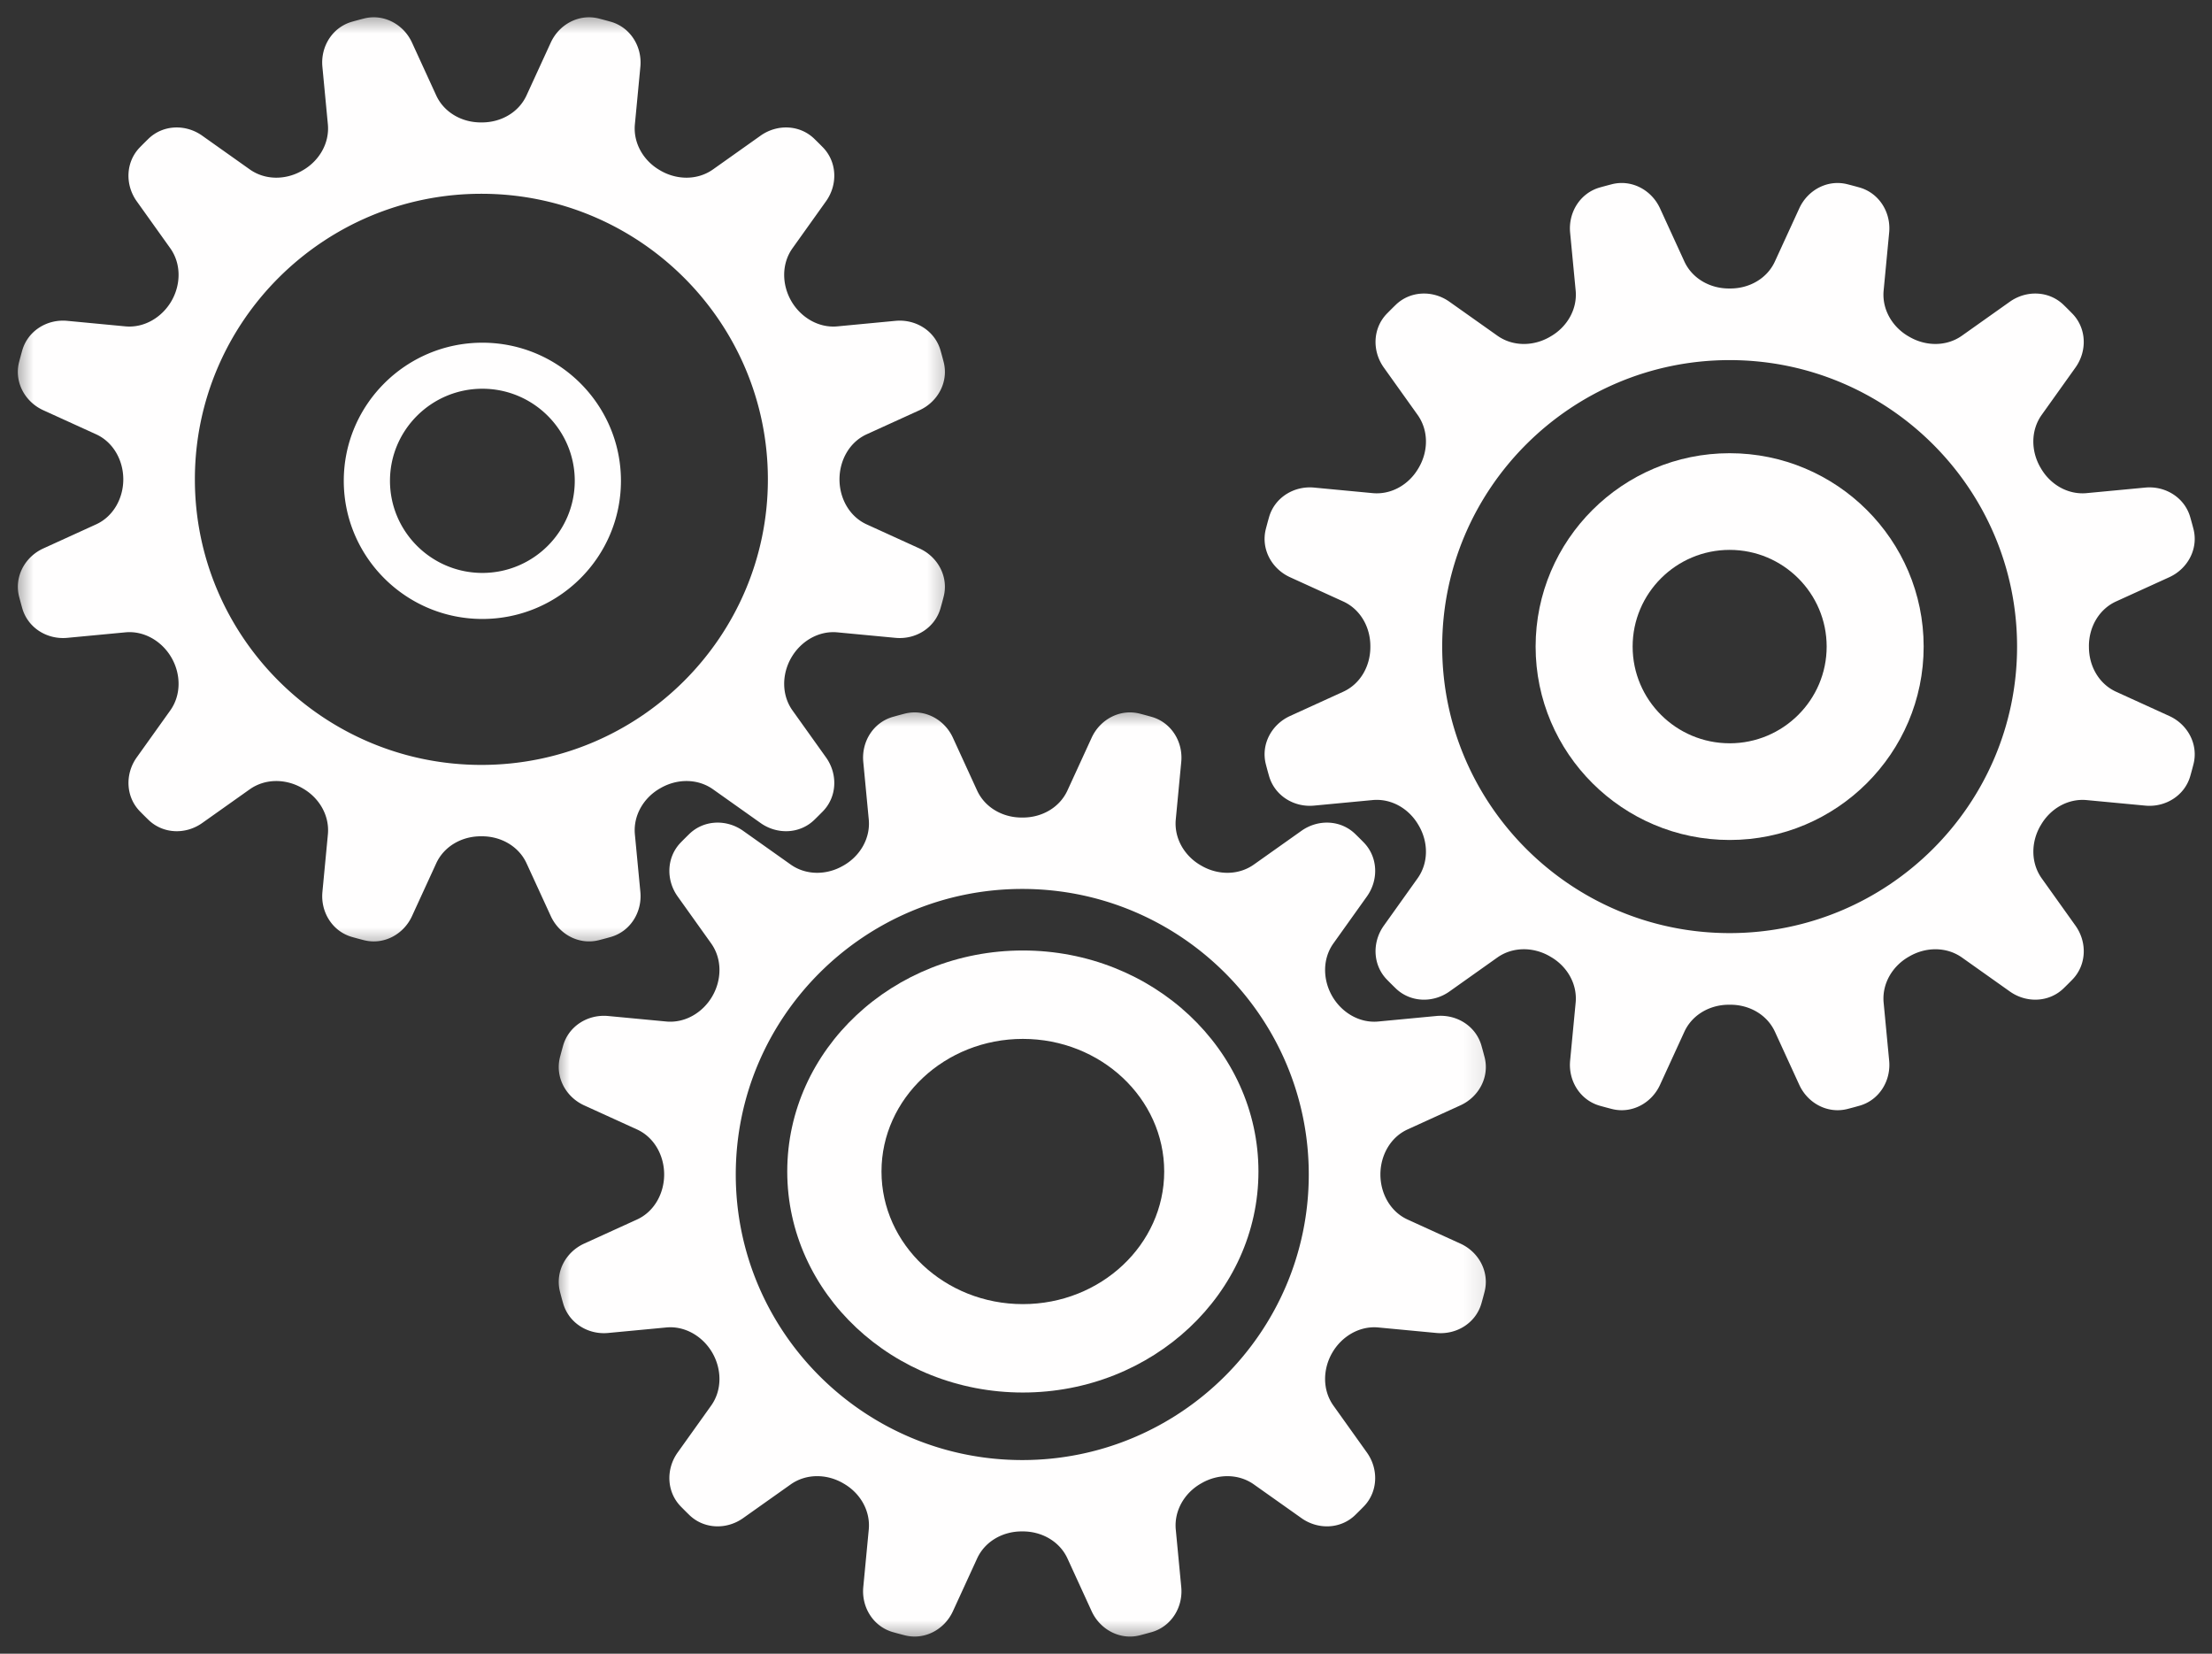<svg width="99" height="74" fill="none" xmlns="http://www.w3.org/2000/svg"><rect width="100%" height="100%" fill="#333333" stroke="none"/><mask id="a" style="mask-type:luminance" maskUnits="userSpaceOnUse" x="24" y="31" width="43" height="43"><path d="M24.62 31.53H66.9V73.5H24.62V31.53z" fill="#fff"/></mask><g mask="url(#a)"><path d="M45.753 65.334c-7.07 0-12.823-5.733-12.823-12.779 0-7.045 5.753-12.777 12.823-12.777s12.822 5.732 12.822 12.777c0 7.046-5.752 12.779-12.822 12.779zm20.549-18.549c-.25-.874-1.109-1.407-2.014-1.322l-2.602.247c-.842.08-1.64-.401-2.062-1.134-.425-.737-.44-1.669.054-2.361l1.5-2.102c.531-.745.496-1.763-.144-2.417-.124-.127-.25-.252-.378-.376-.653-.635-1.665-.67-2.408-.143l-2.128 1.508c-.69.489-1.607.48-2.34.059l-.033-.019c-.736-.42-1.204-1.214-1.124-2.058l.245-2.572c.087-.908-.45-1.77-1.328-2.018-.175-.05-.35-.097-.527-.143-.882-.225-1.776.251-2.156 1.079l-1.082 2.358c-.353.77-1.152 1.214-1.999 1.212h-.046c-.847.002-1.646-.442-2-1.212l-1.081-2.358c-.38-.828-1.274-1.304-2.156-1.079-.177.046-.352.093-.527.143-.879.248-1.416 1.11-1.329 2.019l.245 2.57c.081.845-.387 1.638-1.123 2.06l-.033.018c-.733.421-1.65.43-2.34-.059l-2.129-1.509c-.743-.526-1.754-.491-2.407.143-.128.124-.254.25-.378.377-.64.654-.675 1.672-.144 2.417l1.5 2.102c.494.692.48 1.624.054 2.361-.422.733-1.22 1.213-2.062 1.134l-2.6-.246c-.907-.086-1.767.448-2.017 1.324-.048.17-.095.342-.14.515-.227.884.251 1.78 1.082 2.16l2.363 1.076c.773.352 1.217 1.167 1.217 2.016 0 .85-.444 1.664-1.217 2.016l-2.363 1.077c-.83.378-1.31 1.275-1.081 2.16.044.172.09.344.14.515.25.875 1.109 1.41 2.015 1.324l2.6-.246c.842-.08 1.64.401 2.063 1.134.425.737.44 1.67-.054 2.362l-1.5 2.1c-.531.746-.496 1.764.145 2.418.124.127.25.253.378.377.652.634 1.663.668 2.405.142l2.129-1.508c.69-.49 1.608-.48 2.342-.059l.03.018c.738.421 1.206 1.215 1.125 2.06l-.245 2.57c-.087.909.45 1.77 1.327 2.019.176.05.352.097.529.142.882.225 1.776-.25 2.156-1.079l1.082-2.358c.353-.77 1.152-1.213 1.999-1.212h.046c.847-.001 1.646.442 2 1.212l1.081 2.358c.38.828 1.274 1.304 2.156 1.08.177-.046.353-.094.528-.143.878-.249 1.414-1.11 1.327-2.018l-.245-2.571c-.08-.845.388-1.638 1.125-2.06l.032-.018c.733-.421 1.65-.43 2.34.059l2.13 1.508c.742.526 1.753.492 2.406-.143.127-.124.253-.249.377-.376.64-.654.676-1.672.144-2.418l-1.499-2.1c-.494-.693-.48-1.625-.054-2.362.422-.733 1.22-1.213 2.062-1.134l2.602.246c.905.086 1.764-.447 2.014-1.322.049-.172.096-.345.14-.519.228-.883-.25-1.78-1.081-2.158l-2.364-1.077c-.772-.352-1.216-1.167-1.216-2.016s.444-1.664 1.217-2.016l2.363-1.077c.83-.378 1.31-1.274 1.082-2.158a20.828 20.828 0 0 0-.141-.519z" fill="#FFFEFE"/></g><path d="M45.779 58.356c-3.489 0-6.327-2.662-6.327-5.934 0-3.272 2.838-5.934 6.327-5.934 3.488 0 6.326 2.662 6.326 5.934 0 3.272-2.838 5.934-6.326 5.934zm0-15.824c-5.815 0-10.545 4.437-10.545 9.89s4.73 9.89 10.545 9.89c5.813 0 10.544-4.437 10.544-9.89s-4.73-9.89-10.544-9.89z" fill="#FFFEFE"/><mask id="b" style="mask-type:luminance" maskUnits="userSpaceOnUse" x="0" y="0" width="43" height="43"><path d="M.5.5h42.208v42.07H.5V.5z" fill="#fff"/></mask><g mask="url(#b)"><path d="M21.545 34.228c-7.07 0-12.823-5.732-12.823-12.779 0-7.045 5.752-12.778 12.823-12.778 7.07 0 12.822 5.733 12.822 12.779s-5.752 12.778-12.822 12.778zm5.787 7.7c.878-.248 1.415-1.11 1.328-2.019l-.245-2.571c-.08-.845.388-1.638 1.125-2.06l.029-.016c.735-.422 1.654-.431 2.345.059l2.126 1.507c.743.526 1.754.492 2.407-.143.128-.124.254-.25.379-.377.64-.654.675-1.671.143-2.416l-1.5-2.101c-.494-.693-.48-1.625-.054-2.362.423-.733 1.22-1.213 2.063-1.133l2.6.246c.906.086 1.766-.448 2.015-1.323.05-.172.096-.344.14-.517.229-.885-.25-1.781-1.081-2.16l-2.363-1.077c-.773-.352-1.217-1.166-1.217-2.015 0-.85.444-1.665 1.217-2.017l2.363-1.076c.83-.379 1.31-1.275 1.082-2.16a21.215 21.215 0 0 0-.14-.516c-.25-.876-1.11-1.41-2.016-1.324l-2.6.247c-.842.08-1.64-.401-2.064-1.134-.425-.738-.439-1.67.055-2.362l1.5-2.102c.532-.745.497-1.762-.143-2.416a21.265 21.265 0 0 0-.38-.378c-.652-.634-1.663-.668-2.405-.142L31.912 7.58c-.69.489-1.608.48-2.342.059l-.03-.018c-.737-.42-1.205-1.214-1.125-2.059l.245-2.572c.087-.908-.45-1.77-1.327-2.018a21.19 21.19 0 0 0-.528-.142c-.883-.226-1.776.25-2.156 1.078l-1.083 2.359c-.353.77-1.152 1.213-1.998 1.211h-.046c-.847.002-1.646-.442-2-1.211L18.44 1.907C18.06 1.08 17.166.603 16.284.83a21.2 21.2 0 0 0-.528.142c-.878.248-1.414 1.11-1.327 2.017l.245 2.573c.08.845-.388 1.638-1.125 2.06-.01.005-.02.01-.03.017-.734.421-1.652.43-2.342-.06L9.048 6.07c-.742-.526-1.753-.492-2.406.142-.128.125-.254.25-.379.378-.64.654-.675 1.672-.143 2.417l1.5 2.101c.494.693.48 1.625.054 2.362-.423.732-1.221 1.213-2.064 1.134l-2.6-.247c-.905-.086-1.765.449-2.015 1.324-.048.171-.095.343-.14.516-.228.885.251 1.781 1.082 2.16L4.3 19.433c.773.352 1.218 1.168 1.218 2.017 0 .848-.445 1.663-1.218 2.015l-2.362 1.077c-.83.379-1.31 1.275-1.082 2.16.045.173.092.345.14.516.25.876 1.11 1.41 2.016 1.324l2.6-.246c.842-.08 1.64.4 2.062 1.132.426.737.44 1.67-.054 2.363l-1.5 2.1c-.531.745-.496 1.764.144 2.417.125.128.251.253.379.377.653.635 1.664.67 2.407.143l2.126-1.507c.691-.49 1.61-.48 2.345-.059l.03.017c.736.421 1.204 1.214 1.124 2.059l-.245 2.572c-.087.908.45 1.77 1.328 2.018.175.05.351.097.528.142.882.225 1.775-.25 2.154-1.078l1.083-2.359c.354-.77 1.153-1.213 2-1.211h.046c.846-.002 1.645.442 1.998 1.21l1.084 2.36c.38.827 1.272 1.303 2.154 1.078.177-.045.353-.092.528-.142z" fill="#FFFEFE"/></g><path d="M21.59 25.637c-2.281 0-4.136-1.849-4.136-4.122 0-2.271 1.855-4.12 4.135-4.12s4.135 1.849 4.135 4.12c0 2.273-1.855 4.122-4.135 4.122zm0-10.302c-3.421 0-6.204 2.773-6.204 6.18 0 3.41 2.783 6.182 6.203 6.182 3.42 0 6.202-2.772 6.202-6.181 0-3.408-2.782-6.181-6.202-6.181zM77.41 41.754c-7.092 0-12.863-5.752-12.863-12.82 0-7.069 5.771-12.82 12.864-12.82 7.093 0 12.865 5.751 12.865 12.82 0 7.068-5.772 12.82-12.865 12.82zm16.081-12.82v-.019c-.001-.849.444-1.65 1.217-2.002l2.38-1.084c.83-.379 1.31-1.275 1.082-2.16a21.608 21.608 0 0 0-.144-.527c-.25-.875-1.11-1.41-2.015-1.324l-2.62.248c-.841.08-1.632-.385-2.053-1.119l-.019-.032c-.426-.737-.434-1.66.06-2.352l1.51-2.116c.532-.745.498-1.763-.143-2.417a21.58 21.58 0 0 0-.386-.385c-.654-.635-1.665-.67-2.409-.143L87.81 15.02c-.69.49-1.609.48-2.343.059a8.109 8.109 0 0 0-.04-.023c-.736-.42-1.203-1.213-1.123-2.058l.247-2.59c.087-.909-.45-1.77-1.328-2.019-.178-.05-.357-.098-.538-.144-.883-.226-1.777.25-2.157 1.079l-1.09 2.374c-.352.77-1.151 1.213-1.998 1.211h-.056c-.847.002-1.646-.442-2-1.211l-1.088-2.374c-.38-.828-1.275-1.305-2.157-1.08-.18.047-.36.095-.538.145-.878.25-1.415 1.111-1.329 2.02l.248 2.59c.08.844-.387 1.636-1.124 2.057l-.041.024c-.733.421-1.65.43-2.34-.06l-2.144-1.518c-.743-.527-1.755-.492-2.407.142-.131.127-.26.256-.388.386-.64.654-.674 1.671-.143 2.416l1.512 2.118c.493.691.485 1.614.06 2.35l-.019.032c-.422.734-1.213 1.2-2.055 1.12l-2.619-.248c-.906-.085-1.766.45-2.015 1.324-.05.175-.098.35-.143.527-.228.885.251 1.781 1.082 2.16l2.379 1.084c.773.352 1.217 1.153 1.216 2.002v.037c.001.85-.443 1.65-1.216 2.002l-2.379 1.085c-.831.379-1.31 1.276-1.082 2.16.045.176.093.352.143.526.25.875 1.109 1.41 2.015 1.324l2.618-.248c.843-.08 1.633.386 2.055 1.12l.019.032c.426.736.434 1.66-.06 2.351l-1.51 2.117c-.532.745-.497 1.764.143 2.418.127.13.256.258.387.385.652.634 1.664.669 2.407.143l2.143-1.52c.69-.489 1.608-.48 2.341-.059l.04.024c.738.42 1.205 1.213 1.124 2.057l-.247 2.59c-.087.909.45 1.77 1.328 2.02.179.05.36.099.54.145.883.224 1.775-.252 2.155-1.079l1.09-2.376c.353-.769 1.152-1.213 1.999-1.21h.056c.847-.003 1.646.441 1.999 1.21l1.09 2.376c.38.827 1.272 1.303 2.154 1.079.182-.046.362-.095.542-.146.877-.248 1.413-1.11 1.326-2.017l-.247-2.592c-.08-.844.387-1.637 1.124-2.057l.038-.022c.735-.422 1.654-.431 2.345.058l2.141 1.518c.743.527 1.755.492 2.409-.143.13-.126.258-.254.385-.384.641-.654.676-1.673.144-2.418l-1.51-2.116c-.494-.692-.485-1.616-.06-2.353l.019-.03c.422-.734 1.212-1.2 2.055-1.12l2.618.247c.906.086 1.766-.449 2.016-1.324.05-.174.097-.35.142-.526.228-.884-.25-1.781-1.081-2.16l-2.38-1.085c-.773-.352-1.218-1.153-1.217-2.002v-.018z" fill="#FFFEFE"/><path d="M77.412 33.26c-2.394 0-4.342-1.94-4.342-4.327 0-2.386 1.948-4.327 4.342-4.327 2.393 0 4.342 1.941 4.342 4.327 0 2.387-1.949 4.328-4.342 4.328zm0-12.98c-4.788 0-8.684 3.882-8.684 8.653 0 4.772 3.896 8.654 8.684 8.654 4.789 0 8.683-3.882 8.683-8.654 0-4.771-3.894-8.653-8.683-8.653z" fill="#FFFEFE"/></svg>